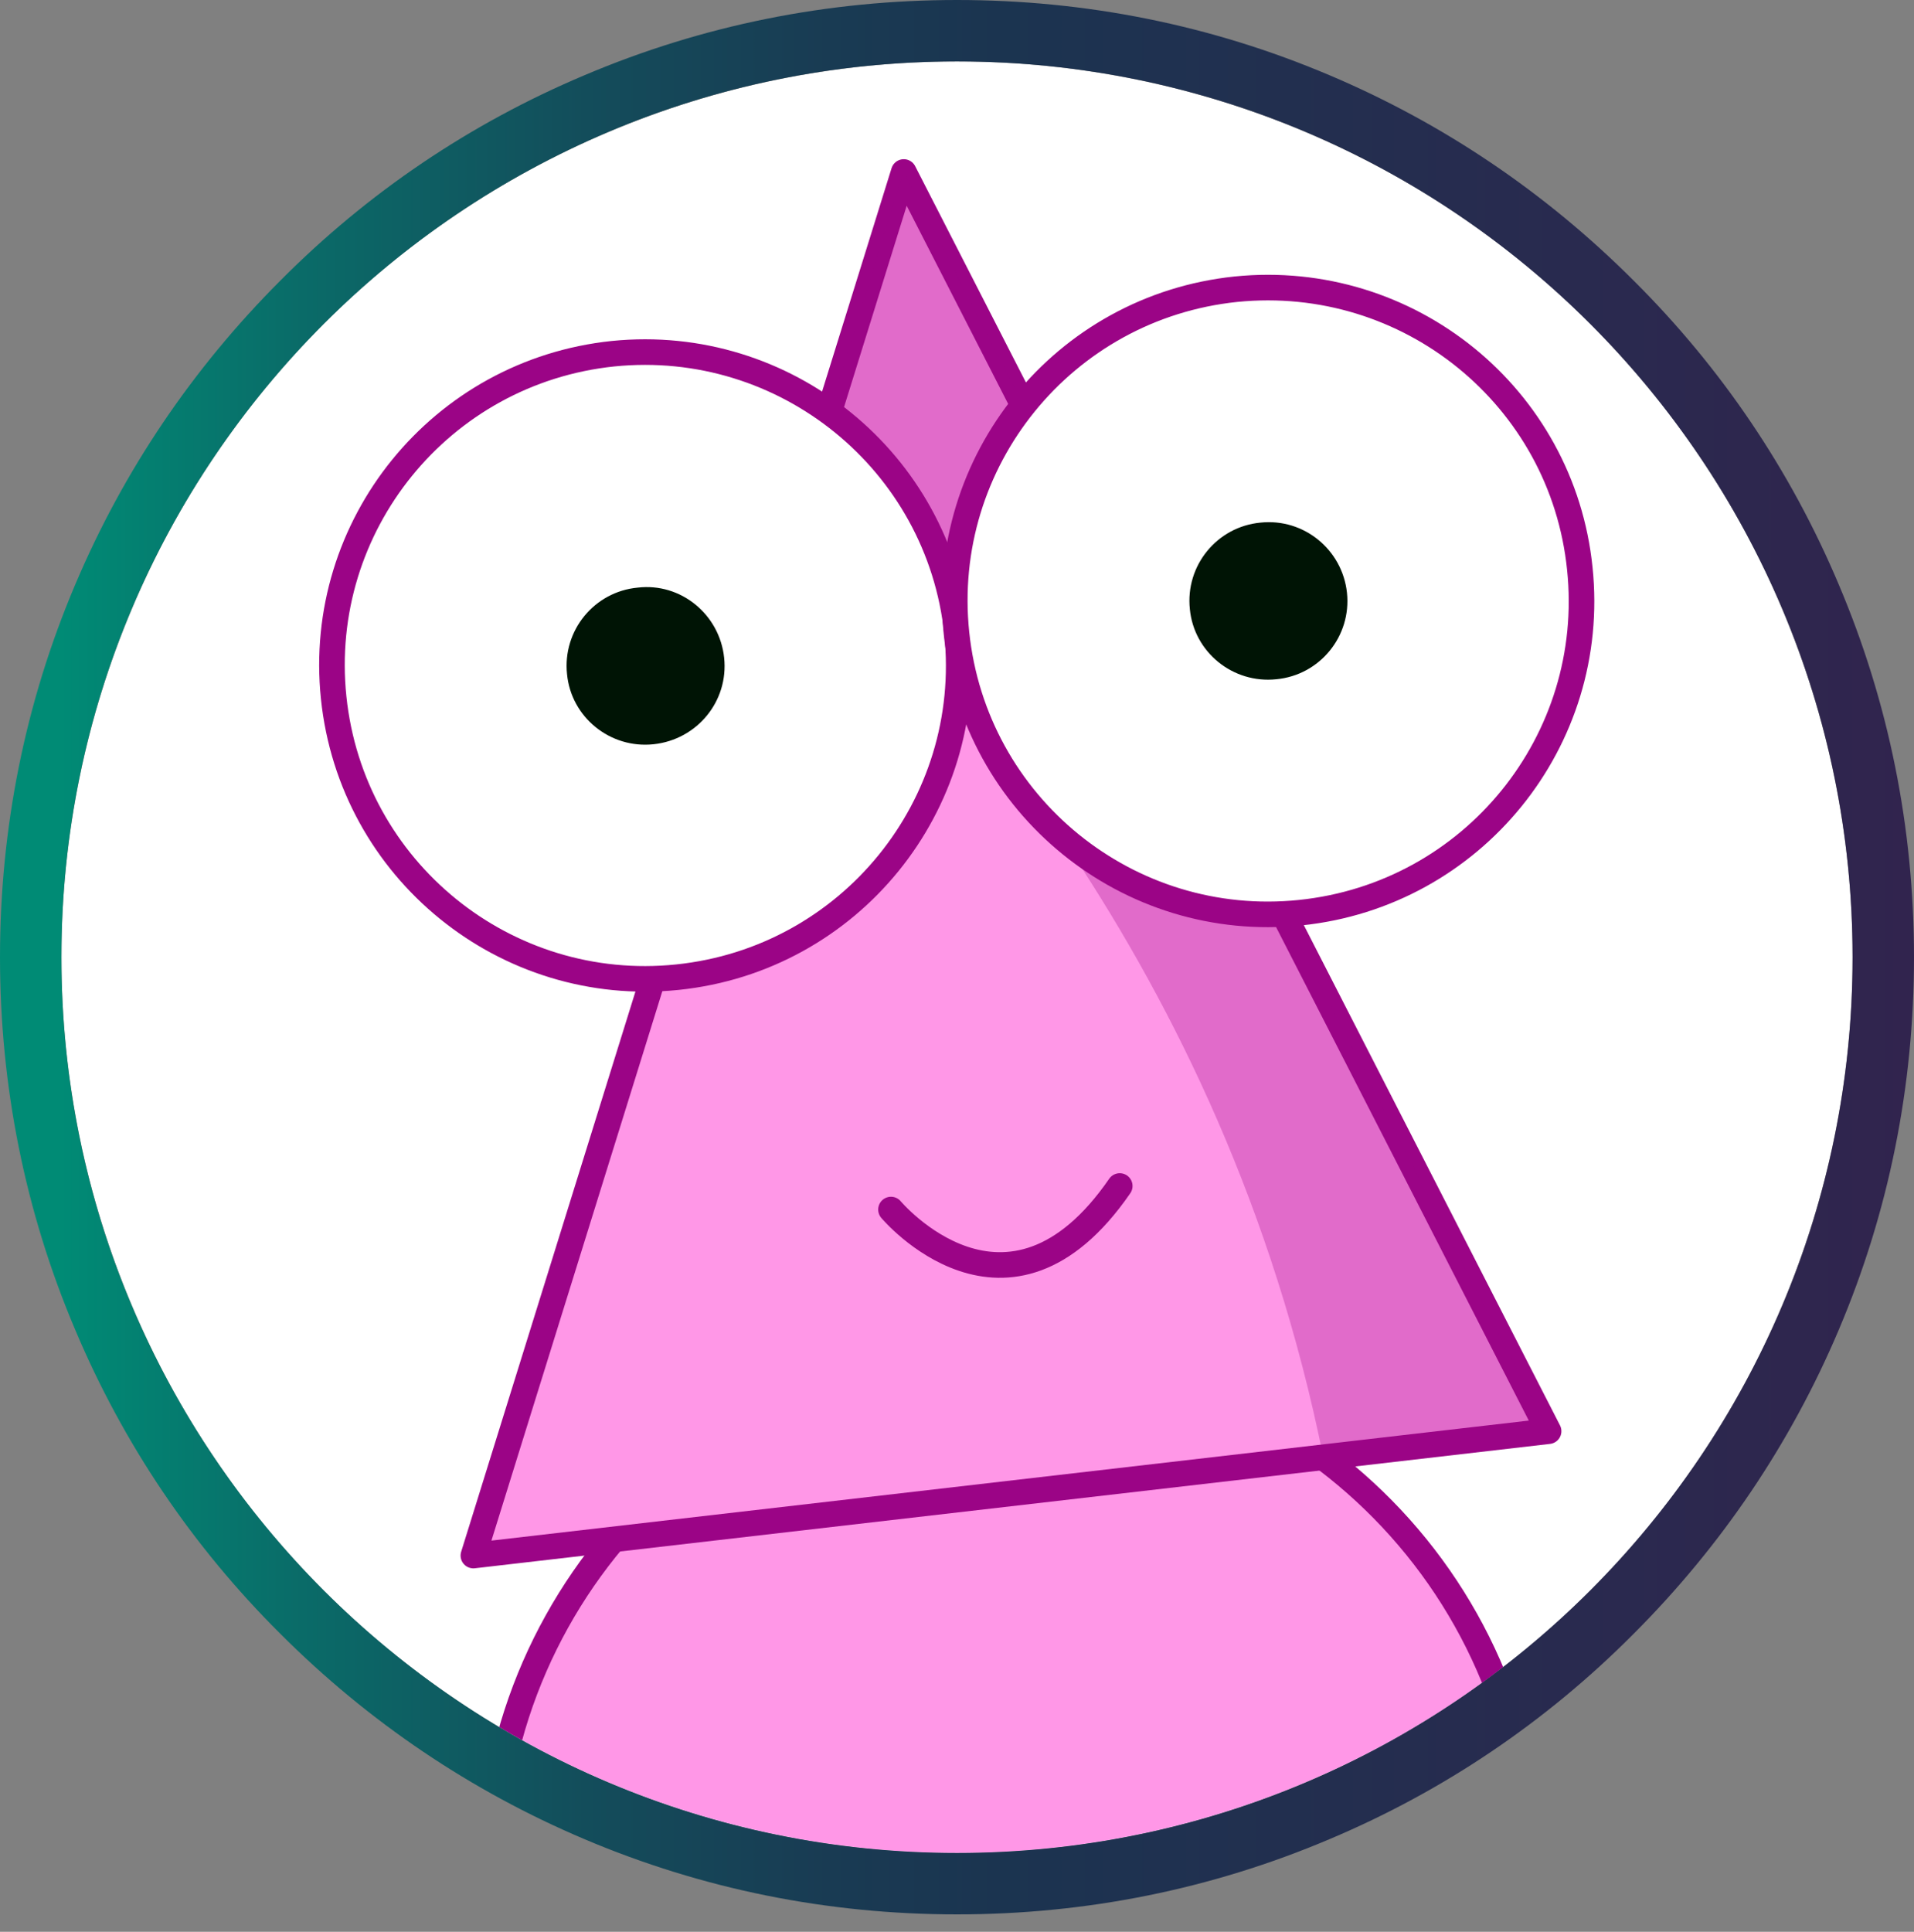 <?xml version="1.0" encoding="utf-8"?>
<!-- Generator: Adobe Illustrator 22.0.1, SVG Export Plug-In . SVG Version: 6.00 Build 0)  -->
<svg version="1.1" xmlns="http://www.w3.org/2000/svg" xmlns:xlink="http://www.w3.org/1999/xlink" x="0px" y="0px"
	 viewBox="0 0 374 377.4" style="enable-background:new 0 0 374 377.4;" xml:space="preserve">
<rect x="0" y="0" width="374" height="377.4" fill="#808080" stroke="none"/>
<style type="text/css">
	.st0{fill:url(#SVGID_1_);}
	.st1{opacity:0.1;fill:url(#SVGID_2_);}
	.st2{opacity:0.1;fill:url(#SVGID_3_);}
	.st3{opacity:0.17;fill:url(#SVGID_4_);}
	.st4{opacity:0.13;fill:url(#SVGID_5_);}
	.st5{opacity:0.1;fill:url(#SVGID_6_);}
	.st6{opacity:0.18;fill:url(#SVGID_7_);}
	.st7{opacity:0.14;fill:url(#SVGID_8_);}
	.st8{opacity:0.14;fill:url(#SVGID_9_);}
	.st9{opacity:0.14;fill:url(#SVGID_10_);}
	.st10{opacity:0.14;fill:url(#SVGID_11_);}
	.st11{opacity:0.17;}
	.st12{fill:none;}
	.st13{fill:#FFFFFF;}
	.st14{opacity:0.52;}
	.st15{opacity:0.21;}
	.st16{opacity:0.61;}
	.st17{fill:#1B3450;}
	.st18{fill:#31244E;}
	.st19{fill:#008B75;}
	.st20{fill:#AD244E;}
	.st21{clip-path:url(#SVGID_13_);}
	.st22{fill:#FFA1A1;stroke:#9E1919;stroke-width:5.979;stroke-linecap:round;stroke-linejoin:round;stroke-miterlimit:10;}
	.st23{fill:#D88282;stroke:#9E1919;stroke-width:5.979;stroke-linecap:round;stroke-linejoin:round;stroke-miterlimit:10;}
	.st24{fill:#FFFFFF;stroke:#9E1919;stroke-width:5.979;stroke-linecap:round;stroke-linejoin:round;stroke-miterlimit:10;}
	.st25{fill:#FFFFFF;stroke:#9E1919;stroke-width:2.376;stroke-linecap:round;stroke-linejoin:round;stroke-miterlimit:10;}
	.st26{fill:#FFA1A1;stroke:#9E1919;stroke-width:4.637;stroke-linecap:round;stroke-linejoin:round;stroke-miterlimit:10;}
	.st27{opacity:0.3;fill:#9E1919;}
	.st28{fill:#001405;}
	.st29{clip-path:url(#SVGID_13_);fill:none;}
	.st30{fill:url(#SVGID_14_);}
	.st31{clip-path:url(#SVGID_16_);}
	.st32{fill:#488442;stroke:#005115;stroke-width:5;stroke-miterlimit:10;}
	.st33{fill:#58C44D;stroke:#005115;stroke-width:5;stroke-miterlimit:10;}
	.st34{opacity:0.3;fill:#005115;}
	.st35{fill:#FFFFFF;stroke:#005115;stroke-width:5;stroke-miterlimit:10;}
	.st36{fill:#7FEA73;stroke:#005115;stroke-width:5;stroke-miterlimit:10;}
	.st37{fill:url(#SVGID_17_);}
	.st38{clip-path:url(#SVGID_19_);}
	.st39{fill:#50E6FF;stroke:#005D82;stroke-width:5;stroke-linecap:round;stroke-linejoin:round;stroke-miterlimit:10;}
	.st40{fill:#2DA1AD;stroke:#005D82;stroke-width:5;stroke-linecap:round;stroke-linejoin:round;stroke-miterlimit:10;}
	.st41{opacity:0.3;fill:#005D82;}
	.st42{fill:#FFFFFF;stroke:#005D82;stroke-width:5;stroke-linecap:round;stroke-linejoin:round;stroke-miterlimit:10;}
	.st43{fill:none;stroke:#005D82;stroke-width:5;stroke-linecap:round;stroke-linejoin:round;stroke-miterlimit:10;}
	.st44{fill:url(#SVGID_20_);}
	.st45{clip-path:url(#SVGID_22_);}
	.st46{fill:#FF97E7;stroke:#9B0486;stroke-width:5;stroke-linecap:round;stroke-linejoin:round;stroke-miterlimit:10;}
	.st47{fill:none;stroke:#9B0486;stroke-width:5;stroke-linecap:round;stroke-linejoin:round;stroke-miterlimit:10;}
	.st48{opacity:0.3;fill:#9B0486;}
	.st49{fill:#FFFFFF;stroke:#9B0486;stroke-width:5;stroke-linecap:round;stroke-linejoin:round;stroke-miterlimit:10;}
	.st50{fill:url(#SVGID_23_);}
	.st51{clip-path:url(#SVGID_25_);fill:none;}
	.st52{clip-path:url(#SVGID_25_);}
	.st53{fill:#D18DE2;stroke:#460166;stroke-width:5.625;stroke-miterlimit:10;}
	.st54{opacity:0.3;fill:#460166;}
	.st55{fill:none;stroke:#460166;stroke-width:5.625;stroke-linecap:round;stroke-miterlimit:10;}
	.st56{fill:#FFFFFF;stroke:#460166;stroke-width:5.625;stroke-miterlimit:10;}
	.st57{fill:url(#SVGID_26_);}
	.st58{fill:none;stroke:#000000;stroke-width:5;stroke-linecap:round;stroke-miterlimit:10;}
	.st59{clip-path:url(#SVGID_28_);}
	.st60{clip-path:url(#SVGID_30_);}
	.st61{clip-path:url(#SVGID_32_);}
	.st62{clip-path:url(#SVGID_34_);}
</style>
<g id="Layer_2">
</g>
<g id="Layer_1">
	<g>
		<g>
			<circle class="st13" cx="187" cy="187" r="175"/>
		</g>
		<g>
			<defs>
				<circle id="SVGID_21_" cx="187" cy="187" r="175"/>
			</defs>
			<clipPath id="SVGID_1_">
				<use xlink:href="#SVGID_21_"  style="overflow:visible;"/>
			</clipPath>
			<g style="clip-path:url(#SVGID_1_);">
				<path class="st46" d="M299,357.3c-4.9-55.9-54.2-97.3-110.1-92.5C133,269.7,91.6,319,96.4,374.9L299,357.3z"/>
				<g>
					<polygon class="st46" points="92.5,303.9 302.6,279.6 176.6,33.6 					"/>
					<path class="st47" d="M174.1,236.3c0,0,22.8,27.2,44.7-4.6"/>
					<path class="st48" d="M302.6,279.6l-126-246.1l-21.1,67.8c26.2,27.2,83.5,86.2,103.1,183.5L302.6,279.6z"/>
					<path class="st49" d="M187,123.7c3.5,33.6-20.9,63.7-54.6,67.2c-33.6,3.5-63.7-20.9-67.2-54.6c-3.5-33.6,20.9-63.7,54.6-67.2
						C153.4,65.7,183.5,90.1,187,123.7z"/>
					<path class="st28" d="M141.5,128.5c0.9,8.5-5.3,16-13.8,16.9c-8.5,0.9-16.1-5.3-16.9-13.7c-0.9-8.5,5.3-16.1,13.8-16.9
						C133,113.8,140.6,120,141.5,128.5z"/>
					<path class="st49" d="M308.7,111.1c3.5,33.6-20.9,63.7-54.6,67.2c-33.6,3.5-63.7-20.9-67.2-54.6c-3.5-33.6,20.9-63.7,54.6-67.2
						C275.2,53.1,305.3,77.5,308.7,111.1z"/>
					<path class="st28" d="M263.2,115.8c0.9,8.5-5.3,16.1-13.8,16.9c-8.5,0.9-16.1-5.3-16.9-13.7c-0.9-8.5,5.3-16.1,13.8-16.9
						C254.8,101.2,262.3,107.4,263.2,115.8z"/>
				</g>
			</g>
		</g>
		<g>
			<linearGradient id="SVGID_2_" gradientUnits="userSpaceOnUse" x1="0" y1="187" x2="374" y2="187">
				<stop  offset="3.145032e-02" style="stop-color:#008B75"/>
				<stop  offset="0.158" style="stop-color:#0A6B68"/>
				<stop  offset="0.306" style="stop-color:#134D5B"/>
				<stop  offset="0.433" style="stop-color:#193B53"/>
				<stop  offset="0.522" style="stop-color:#1B3450"/>
				<stop  offset="1" style="stop-color:#31244E"/>
			</linearGradient>
			<path style="fill:url(#SVGID_2_);" d="M187,12c96.6,0,175,78.4,175,175s-78.4,175-175,175S12,283.6,12,187S90.4,12,187,12 M187,0
				c-25.2,0-49.7,4.9-72.8,14.7c-22.3,9.4-42.3,22.9-59.4,40.1c-17.2,17.2-30.7,37.2-40.1,59.4C4.9,137.3,0,161.8,0,187
				s4.9,49.7,14.7,72.8c9.4,22.3,22.9,42.3,40.1,59.4c17.2,17.2,37.2,30.7,59.4,40.1c23.1,9.8,47.6,14.7,72.8,14.7
				s49.7-4.9,72.8-14.7c22.3-9.4,42.3-22.9,59.4-40.1c17.2-17.2,30.7-37.2,40.1-59.4c9.8-23.1,14.7-47.6,14.7-72.8
				s-4.9-49.7-14.7-72.8c-9.4-22.3-22.9-42.3-40.1-59.4c-17.2-17.2-37.2-30.7-59.4-40.1C236.7,4.9,212.2,0,187,0L187,0z"/>
		</g>
	</g>
</g>
</svg>
